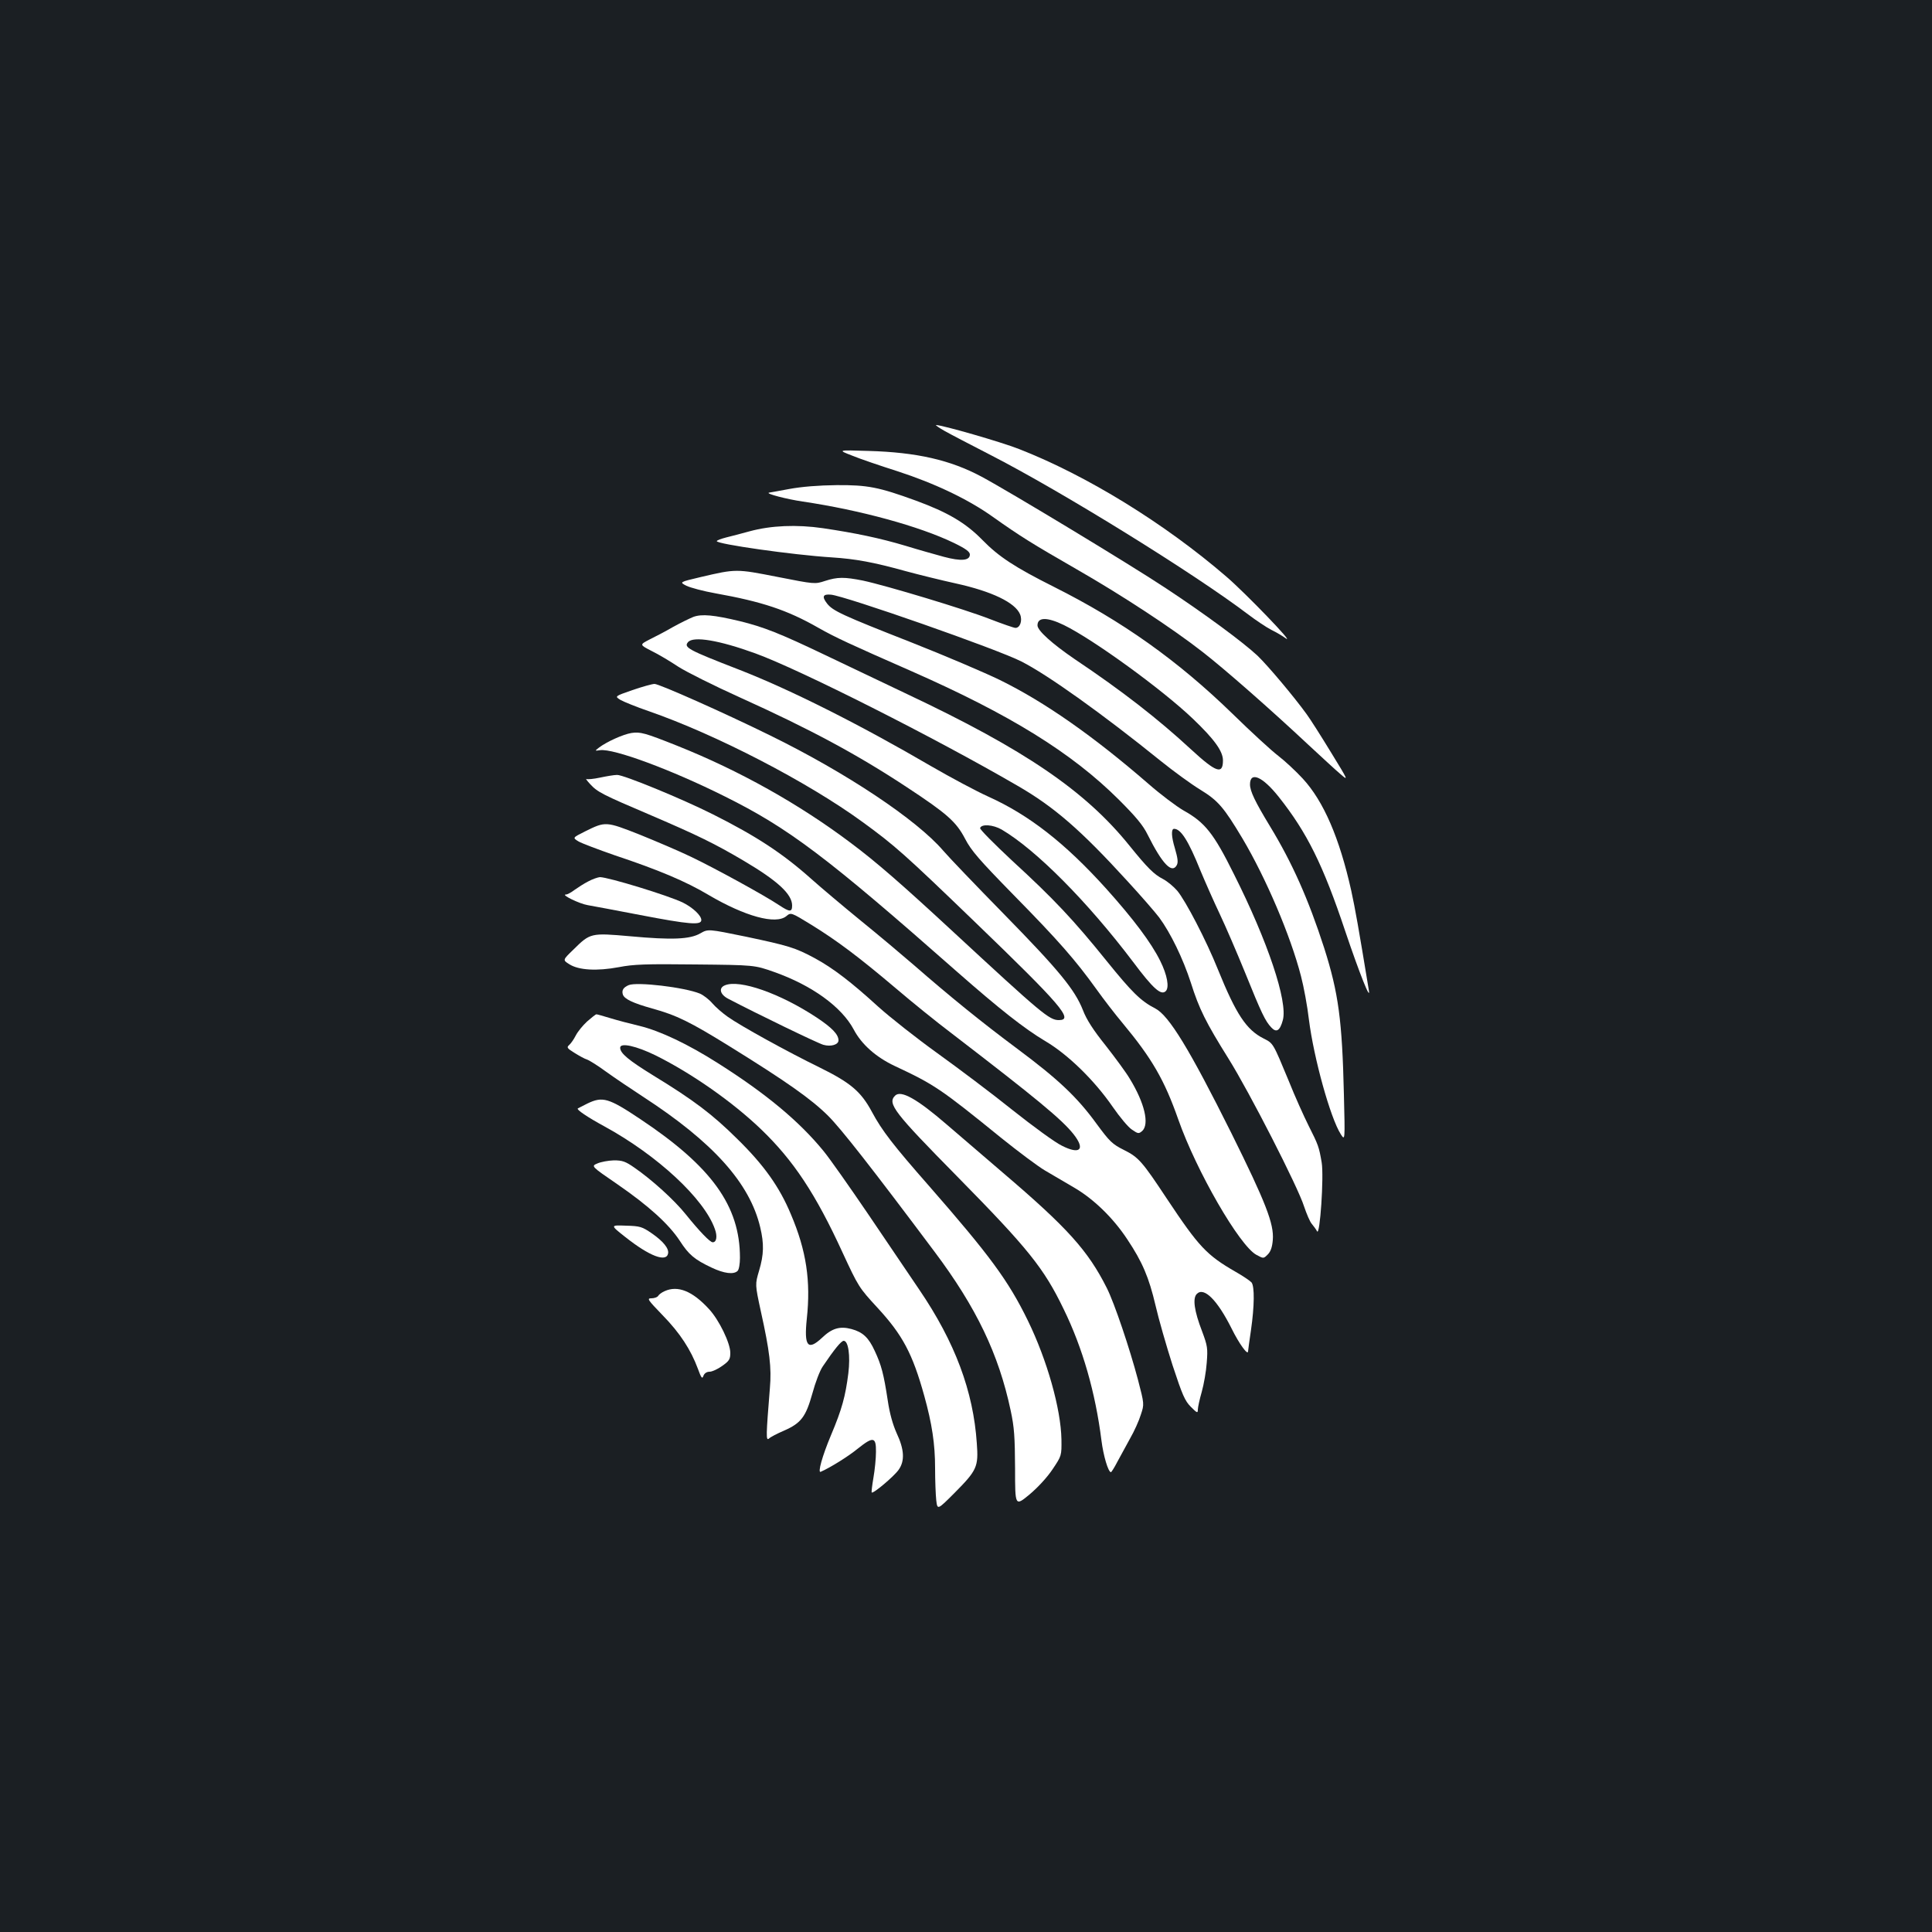<?xml version="1.0" standalone="no"?>
<!DOCTYPE svg PUBLIC "-//W3C//DTD SVG 20010904//EN"
 "http://www.w3.org/TR/2001/REC-SVG-20010904/DTD/svg10.dtd">
<svg version="1.0" xmlns="http://www.w3.org/2000/svg"
 width="1000pt" height="1000pt" viewBox="0 0 1000 1000"
 preserveAspectRatio="xMidYMid meet">
<rect width="100%" height="100%" fill="#1b1f23"/>
<g transform="translate(0,1000) scale(0.1,-0.1)"
fill="#ffffff" stroke="none">
<path d="M4890 7769 c30 -17 136 -72 235 -123 369 -189 1056 -614 1335 -826
41 -31 95 -67 120 -80 25 -12 59 -32 75 -44 52 -36 -206 232 -307 319 -320
276 -723 524 -1074 661 -94 37 -397 124 -429 124 -5 0 15 -14 45 -31z"/>
<path d="M4410 7642 c41 -17 147 -53 235 -81 194 -63 368 -146 495 -237 141
-100 204 -139 430 -269 234 -134 495 -305 654 -429 116 -90 357 -302 548 -481
65 -60 138 -128 163 -149 46 -40 46 -40 -46 110 -50 82 -107 172 -127 199 -66
91 -199 249 -253 301 -76 71 -274 217 -474 349 -179 119 -811 501 -955 578
-161 86 -335 126 -585 133 -160 5 -160 5 -85 -24z"/>
<path d="M4085 7469 c-55 -10 -102 -19 -105 -19 -19 -5 93 -34 175 -46 297
-44 604 -128 782 -214 62 -30 83 -46 83 -60 0 -32 -45 -36 -135 -12 -44 12
-133 37 -198 57 -134 40 -259 66 -427 91 -137 20 -270 14 -380 -16 -41 -11
-96 -26 -122 -32 -27 -7 -48 -15 -48 -19 0 -15 391 -71 595 -84 124 -8 216
-25 382 -71 70 -19 188 -48 261 -64 186 -41 307 -99 332 -160 13 -32 0 -70
-24 -70 -8 0 -68 21 -133 46 -127 50 -535 173 -657 199 -96 19 -131 19 -196
-2 -52 -17 -53 -17 -246 21 -214 42 -214 42 -398 -1 -110 -26 -110 -26 -73
-45 21 -10 88 -28 150 -39 240 -43 371 -86 532 -178 90 -51 164 -85 485 -226
508 -224 827 -421 1071 -664 88 -88 125 -132 149 -181 76 -152 126 -204 151
-158 8 15 5 36 -10 88 -18 59 -20 100 -4 100 35 0 74 -61 136 -215 25 -60 70
-162 100 -225 30 -63 89 -200 131 -303 86 -213 105 -252 136 -285 27 -29 45
-17 60 38 26 96 -77 405 -253 755 -105 212 -150 268 -261 330 -35 20 -118 82
-183 139 -284 246 -535 422 -767 536 -78 38 -284 126 -459 195 -359 141 -406
163 -436 201 -28 36 -22 50 20 46 72 -6 864 -283 986 -346 135 -68 423 -274
720 -514 67 -54 159 -121 205 -149 93 -57 122 -91 219 -253 121 -204 249 -503
303 -713 14 -53 33 -155 41 -225 25 -198 111 -509 165 -593 22 -34 22 -34 16
206 -9 385 -28 525 -102 758 -82 254 -166 442 -281 631 -77 127 -103 181 -103
216 0 69 65 41 149 -65 146 -184 229 -351 344 -695 75 -222 133 -367 122 -305
-54 328 -70 418 -91 515 -61 273 -143 463 -251 580 -36 39 -93 92 -127 118
-33 25 -140 123 -236 217 -285 277 -571 480 -926 658 -201 101 -284 155 -369
242 -87 89 -179 143 -345 204 -192 70 -250 81 -409 80 -94 -1 -181 -8 -246
-20z m1421 -704 c152 -74 510 -334 668 -485 111 -106 156 -168 156 -216 0 -75
-36 -62 -165 57 -171 158 -357 303 -602 467 -117 80 -193 148 -193 175 0 43
49 44 136 2z"/>
<path d="M3589 6807 c-20 -8 -67 -31 -105 -52 -38 -22 -93 -51 -122 -65 -52
-27 -52 -27 10 -59 35 -17 97 -54 139 -82 42 -27 186 -99 319 -159 361 -163
609 -296 866 -466 205 -135 253 -177 299 -265 32 -62 73 -109 254 -294 231
-235 318 -335 426 -485 37 -52 98 -131 135 -175 153 -184 217 -295 289 -500
94 -267 316 -652 404 -700 37 -20 37 -20 59 2 15 15 23 38 26 75 7 83 -37 195
-215 554 -216 433 -322 607 -393 644 -76 39 -121 84 -252 246 -170 211 -273
321 -489 519 -93 87 -168 162 -166 169 7 22 67 18 112 -8 178 -105 444 -373
680 -685 104 -139 145 -175 169 -151 19 19 8 83 -29 157 -46 93 -138 216 -280
374 -212 235 -399 381 -610 476 -60 27 -193 98 -295 157 -368 215 -730 397
-995 500 -263 102 -287 115 -264 142 27 33 162 10 349 -58 231 -84 930 -437
1355 -684 191 -110 329 -230 570 -494 69 -75 143 -160 165 -189 59 -80 123
-212 164 -338 43 -136 77 -204 195 -393 107 -171 360 -665 391 -765 13 -38 30
-79 40 -90 9 -11 22 -28 27 -38 15 -29 36 284 24 356 -14 81 -17 90 -68 191
-24 48 -71 152 -102 230 -83 200 -80 195 -131 221 -89 45 -142 125 -236 357
-61 152 -168 357 -211 408 -19 22 -52 49 -73 60 -47 24 -81 58 -174 173 -228
283 -542 497 -1150 784 -132 63 -324 154 -426 203 -232 111 -318 145 -441 175
-134 32 -196 38 -240 22z"/>
<path d="M3273 6428 c-92 -32 -92 -32 -61 -51 18 -10 82 -36 143 -57 350 -121
825 -367 1110 -575 166 -121 215 -164 583 -519 445 -429 511 -506 433 -506
-50 0 -86 30 -556 465 -255 236 -390 354 -520 451 -268 202 -579 376 -900 504
-168 67 -191 73 -237 66 -43 -7 -127 -45 -167 -75 -23 -18 -23 -18 5 -14 69
10 369 -101 645 -239 332 -165 528 -313 1204 -909 221 -194 347 -293 454 -357
118 -69 256 -204 351 -342 36 -52 80 -105 99 -117 32 -22 35 -22 53 -7 38 35
13 144 -64 270 -18 31 -74 107 -124 171 -65 81 -100 135 -119 185 -42 106
-124 206 -410 498 -143 146 -284 293 -313 327 -137 160 -501 403 -897 597
-240 118 -573 266 -597 266 -13 0 -65 -15 -115 -32z"/>
<path d="M3105 5975 c-33 -7 -64 -10 -70 -7 -5 3 4 -10 20 -27 38 -41 61 -53
317 -162 240 -103 328 -146 477 -234 176 -104 251 -173 251 -232 0 -35 -13
-34 -66 1 -76 51 -337 194 -459 252 -60 29 -180 80 -264 114 -175 69 -177 69
-282 17 -66 -33 -66 -33 -35 -52 17 -10 102 -42 188 -72 225 -75 368 -135 485
-205 189 -111 348 -155 403 -110 24 20 24 20 130 -45 133 -82 246 -167 435
-327 82 -70 214 -177 295 -238 435 -334 566 -442 627 -519 62 -79 33 -107 -61
-59 -34 16 -149 100 -256 185 -107 86 -283 218 -390 295 -107 77 -244 185
-305 240 -138 126 -233 199 -327 250 -102 55 -136 65 -358 112 -195 40 -195
40 -235 17 -54 -31 -146 -35 -364 -15 -204 18 -206 17 -294 -70 -55 -53 -55
-53 -20 -75 49 -31 143 -36 256 -15 77 15 140 17 397 14 305 -3 305 -3 407
-39 195 -69 349 -180 412 -298 40 -76 114 -142 211 -188 207 -97 237 -117 555
-375 86 -69 186 -144 223 -166 37 -22 104 -61 150 -88 102 -59 204 -158 277
-269 78 -117 112 -197 146 -342 16 -70 56 -209 88 -309 51 -155 64 -185 95
-216 32 -32 36 -34 36 -14 0 11 9 53 20 91 11 39 23 107 26 151 6 75 4 88 -24
163 -41 106 -50 172 -27 194 37 37 106 -32 180 -180 39 -79 85 -142 85 -117 0
5 7 54 15 109 18 125 19 226 3 247 -7 8 -45 34 -84 56 -149 86 -189 129 -354
377 -129 195 -147 215 -223 253 -60 30 -74 44 -141 135 -101 139 -199 231
-411 389 -184 137 -347 269 -535 433 -58 50 -181 154 -275 230 -93 76 -208
173 -255 215 -149 133 -285 222 -510 335 -161 81 -463 205 -496 204 -16 0 -56
-7 -89 -14z"/>
<path d="M3045 5438 c-22 -11 -54 -32 -71 -44 -17 -13 -37 -24 -45 -24 -28 0
70 -48 113 -55 24 -4 146 -27 271 -51 255 -49 317 -54 317 -26 0 23 -43 64
-95 90 -73 36 -387 132 -430 132 -11 -1 -38 -10 -60 -22z"/>
<path d="M3254 4901 c-28 -12 -37 -27 -30 -49 8 -23 52 -44 152 -72 127 -35
197 -70 399 -195 297 -184 423 -273 511 -360 68 -68 224 -267 552 -705 215
-287 331 -528 393 -820 19 -88 22 -137 23 -301 0 -196 0 -196 74 -135 44 37
92 89 120 131 47 70 47 70 46 155 -3 158 -74 410 -174 615 -101 207 -198 338
-510 695 -188 214 -245 288 -297 385 -57 106 -111 151 -271 230 -166 81 -409
215 -475 262 -27 19 -63 50 -80 70 -17 20 -46 42 -64 50 -80 33 -327 62 -369
44z"/>
<path d="M3752 4900 c-34 -14 -25 -48 18 -70 145 -76 465 -231 492 -238 39
-11 78 1 78 23 0 31 -34 66 -114 119 -188 124 -398 198 -474 166z"/>
<path d="M3039 4713 c-22 -20 -49 -53 -59 -73 -10 -20 -26 -42 -34 -49 -14
-12 -11 -17 28 -41 24 -15 53 -31 64 -34 12 -4 57 -32 99 -63 43 -31 129 -89
192 -130 363 -236 552 -447 606 -676 20 -85 19 -140 -6 -224 -21 -71 -21 -71
9 -210 46 -207 56 -293 47 -397 -20 -248 -21 -275 -5 -262 8 8 43 26 78 41 89
39 113 72 147 193 15 56 39 119 54 140 58 86 95 132 108 132 24 0 35 -76 24
-168 -15 -119 -33 -186 -90 -321 -45 -107 -70 -197 -53 -189 52 23 143 80 192
120 80 64 95 61 94 -17 0 -33 -6 -93 -13 -133 -7 -41 -11 -75 -9 -77 7 -8 115
83 139 117 33 46 30 105 -10 190 -20 45 -36 101 -46 169 -21 138 -33 183 -67
256 -32 70 -62 98 -121 114 -60 16 -101 4 -153 -46 -73 -68 -93 -43 -78 99 21
195 -2 352 -82 540 -59 142 -140 256 -278 391 -128 127 -226 201 -434 328
-128 79 -172 115 -172 144 0 28 84 9 184 -40 187 -93 398 -241 544 -381 169
-162 284 -336 423 -639 82 -177 85 -182 181 -286 129 -140 181 -236 242 -456
40 -144 56 -249 56 -374 0 -64 3 -139 6 -166 6 -51 6 -51 95 38 116 117 124
135 115 256 -18 270 -113 524 -298 796 -52 77 -172 254 -266 393 -94 138 -197
285 -230 325 -126 154 -298 297 -546 454 -154 98 -299 167 -406 193 -47 11
-115 29 -151 40 -36 11 -68 20 -72 20 -4 0 -25 -17 -48 -37z"/>
<path d="M4633 4329 c-41 -41 -6 -86 322 -419 368 -374 448 -474 550 -685 99
-202 165 -434 196 -680 10 -80 35 -164 49 -165 3 0 18 24 33 53 15 28 45 83
66 121 22 38 47 94 56 124 18 54 18 54 -15 181 -43 162 -121 394 -161 474 -98
195 -205 313 -538 597 -106 91 -236 202 -289 248 -156 135 -239 181 -269 151z"/>
<path d="M3040 4288 c-25 -13 -47 -24 -49 -25 -9 -6 49 -45 139 -94 274 -150
515 -374 570 -530 14 -38 9 -69 -11 -69 -14 0 -68 56 -139 144 -59 74 -176
180 -266 242 -47 33 -63 38 -107 38 -29 -1 -67 -8 -85 -16 -33 -14 -33 -14
104 -108 161 -111 266 -206 323 -293 46 -71 75 -96 164 -138 65 -31 115 -37
135 -17 7 7 12 37 12 68 0 268 -146 471 -515 717 -166 111 -196 119 -275 81z"/>
<path d="M3238 3596 c124 -98 211 -131 220 -84 5 26 -25 63 -84 104 -51 35
-61 38 -135 40 -81 3 -81 3 -1 -60z"/>
<path d="M3440 3317 c-14 -6 -29 -17 -33 -24 -4 -7 -20 -13 -35 -13 -25 0 -20
-7 58 -88 90 -92 146 -179 182 -276 18 -50 23 -55 29 -37 5 13 17 21 32 21 13
0 43 14 65 30 37 26 42 35 42 68 0 50 -58 170 -110 226 -86 94 -162 124 -230
93z"/>
</g>
</svg>
